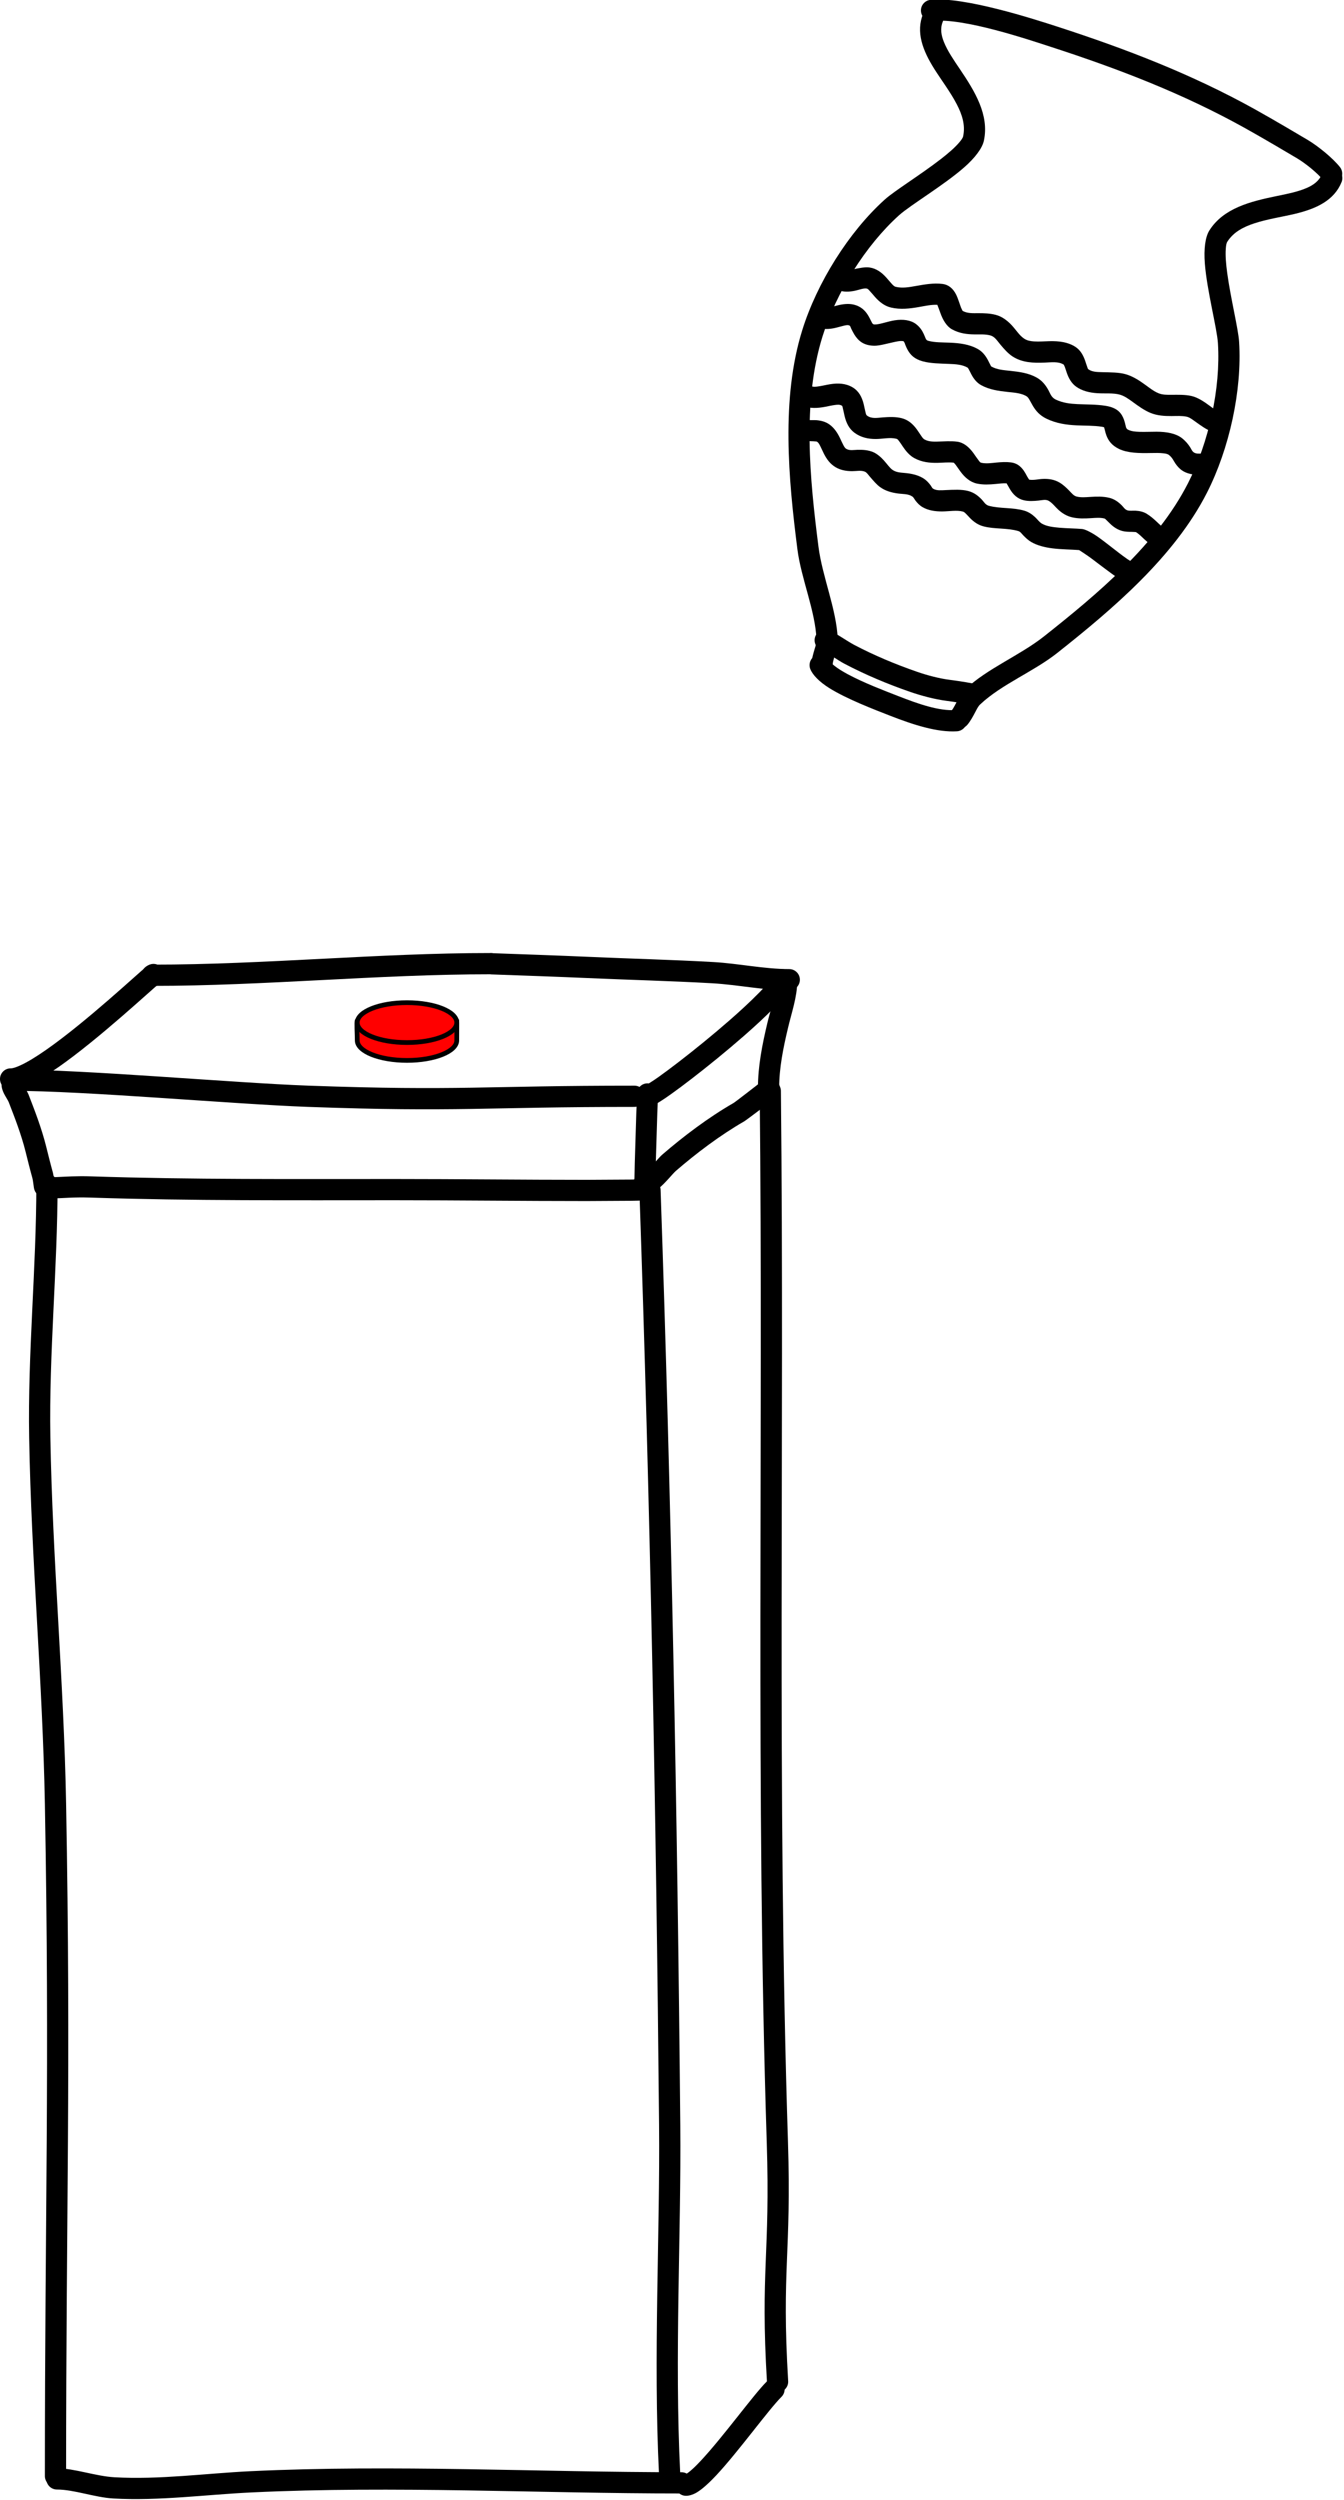 <?xml version="1.0" encoding="UTF-8" standalone="no"?>
<!DOCTYPE svg PUBLIC "-//W3C//DTD SVG 1.1//EN" "http://www.w3.org/Graphics/SVG/1.1/DTD/svg11.dtd">
<svg width="100%" height="100%" viewBox="0 0 950 1766" version="1.1" xmlns="http://www.w3.org/2000/svg" xmlns:xlink="http://www.w3.org/1999/xlink" xml:space="preserve" xmlns:serif="http://www.serif.com/" style="fill-rule:evenodd;clip-rule:evenodd;stroke-linecap:round;stroke-linejoin:round;stroke-miterlimit:1.5;">
    <g transform="matrix(1,0,0,1,-1990.64,-705.458)">
        <g transform="matrix(1,0,0,1,-440.531,72.07)">
            <path d="M2456.86,1470C2456.86,1529.72 2450.74,1589.03 2451.78,1648.77C2453.27,1735.09 2461.32,1821.28 2462.89,1907.64C2466.37,2097.52 2462.89,2193.34 2462.89,2382.33C2462.89,2386.47 2466.26,2389.83 2470.39,2389.83C2474.53,2389.83 2477.89,2386.47 2477.89,2382.33C2477.89,2193.23 2481.37,2097.36 2477.89,1907.37C2476.31,1821.01 2468.26,1734.82 2466.77,1648.51C2465.74,1588.86 2471.86,1529.63 2471.86,1470C2471.86,1465.86 2468.5,1462.5 2464.36,1462.5C2460.22,1462.5 2456.86,1465.86 2456.86,1470Z"/>
        </g>
        <g transform="matrix(0.915,0,0,1,-266.364,-10.302)">
            <path d="M2510.65,2474.22C2523.68,2474.22 2540.09,2479.81 2554.05,2480.54C2589.55,2482.39 2625.59,2477.8 2661.01,2476.27C2771.61,2471.46 2882.9,2477.01 2993.17,2477.01C2997.69,2477.01 3001.36,2473.65 3001.36,2469.51C3001.36,2465.38 2997.69,2462.01 2993.17,2462.01C2882.64,2462.01 2771.1,2456.47 2660.23,2461.28C2625.38,2462.8 2589.92,2467.39 2554.99,2465.56C2540.73,2464.82 2523.95,2459.22 2510.65,2459.22C2506.12,2459.22 2502.45,2462.58 2502.45,2466.72C2502.45,2470.86 2506.12,2474.22 2510.65,2474.22Z"/>
        </g>
        <g transform="matrix(1,0,0,1,-526.855,-4.384)">
            <path d="M3001.76,2457.77C3002.14,2457.54 3003.9,2456.47 3005.14,2455.44C3007.45,2453.54 3010.04,2450.99 3012.82,2448.01C3028.63,2431.14 3049.89,2401.6 3059.31,2392.19C3062.24,2389.26 3066.99,2389.26 3069.92,2392.19C3072.85,2395.12 3072.84,2399.87 3069.91,2402.8C3060.55,2412.15 3039.47,2441.5 3023.77,2458.27C3018.41,2463.99 3013.52,2468.34 3009.79,2470.49C3006.98,2472.11 3004.43,2472.74 3002.39,2472.74C2998.25,2472.74 2994.89,2469.38 2994.89,2465.24C2994.89,2461.31 2997.91,2458.09 3001.76,2457.77Z"/>
        </g>
        <g transform="matrix(1,0,0,1,-518.293,13.816)">
            <path d="M2516.92,1462.12C2569.11,1462.12 2674.25,1471.6 2726.53,1473.48C2833.67,1477.33 2850.4,1473.49 2957.38,1473.49C2961.51,1473.49 2964.88,1470.12 2964.88,1465.99C2964.88,1461.85 2961.51,1458.49 2957.38,1458.49C2850.65,1458.49 2833.96,1462.33 2727.07,1458.49C2674.66,1456.61 2569.24,1447.12 2516.92,1447.12C2512.78,1447.12 2509.42,1450.48 2509.42,1454.62C2509.42,1458.76 2512.78,1462.12 2516.92,1462.12Z"/>
        </g>
        <g transform="matrix(0.376,-0.013,0.034,0.987,1276.66,134.067)">
            <path d="M2967.96,1470C2967.96,1691.87 2959.36,1913.78 2944.49,2138.62C2939.35,2216.3 2918.43,2304.38 2921.82,2388.23C2921.99,2392.42 2931.05,2395.77 2942.05,2395.71C2953.05,2395.64 2961.84,2392.19 2961.68,2388C2958.29,2304.35 2979.21,2216.49 2984.34,2139.01C2999.22,1914.03 3007.82,1692 3007.82,1470C3007.82,1465.81 2998.89,1462.41 2987.89,1462.41C2976.89,1462.41 2967.96,1465.81 2967.96,1470Z"/>
        </g>
        <g transform="matrix(0.864,0,0,1.103,-136.864,-162.73)">
            <path d="M2507.27,1545.5C2507.37,1545.91 2507.42,1546.33 2507.42,1546.76C2507.42,1554.04 2497.99,1553.61 2496.81,1553.4C2496.6,1553.36 2491.12,1552.61 2490.13,1547.72C2489.99,1547.03 2489.33,1542.79 2488.93,1541.67C2487.07,1536.51 2485.14,1530.38 2483.33,1524.7C2479.8,1513.66 2474.64,1503.21 2469.47,1492.82C2468.93,1491.75 2466.74,1489.19 2465.5,1487.2C2464.18,1485.08 2463.65,1483.15 2463.65,1481.97C2463.65,1478.21 2467.54,1475.17 2472.34,1475.17C2476.65,1475.17 2480.23,1477.64 2480.91,1480.87C2481.42,1481.59 2485.03,1486.64 2485.66,1487.89C2491.08,1498.8 2496.48,1509.8 2500.18,1521.4C2501.95,1526.94 2503.83,1532.94 2505.64,1537.98C2506.12,1539.29 2507.12,1544.7 2507.27,1545.5Z"/>
        </g>
        <g transform="matrix(1.07,0,0,0.341,-692.322,1014.54)">
            <path d="M2931.34,1536.38C2931.73,1536.16 2932.14,1536.05 2932.55,1536.05C2936.42,1536.05 2939.56,1545.9 2939.56,1558.04C2939.56,1560.53 2939.14,1577.7 2933.23,1580.02C2931.99,1580.5 2925.72,1580.91 2924.43,1580.91C2914.51,1580.91 2904.76,1581.48 2894.86,1581.48C2852.67,1581.48 2810.38,1579.77 2768.22,1579.77C2701.63,1579.77 2633.52,1581.18 2567.18,1574.27C2556.17,1573.12 2548.69,1575.66 2543.75,1575.83C2540.67,1575.94 2538.28,1575.07 2536.46,1573.24C2532.77,1569.56 2530.73,1557.18 2531.9,1545.61C2533.08,1534.04 2537.03,1527.64 2540.71,1531.33C2541.86,1532.47 2543.48,1531.94 2545.69,1531.66C2550.75,1531.02 2557.86,1529.28 2567.65,1530.3C2633.84,1537.2 2701.78,1535.78 2768.22,1535.78C2810.38,1535.78 2852.67,1537.5 2894.86,1537.5C2904.76,1537.5 2914.51,1536.92 2924.43,1536.92C2925.37,1536.92 2930.4,1536.47 2931.34,1536.38Z"/>
        </g>
        <g transform="matrix(0.041,0,0,0.848,2326.59,221.689)">
            <path d="M2743.48,1553.89L2743.38,1553.89C2743.38,1553.89 2749.12,1540.23 2749.92,1538.98C2758.73,1525.05 2767.1,1511.04 2776.29,1497.3C2778.85,1493.49 2786.92,1486.49 2786.92,1481.7C2786.92,1476.82 2868.01,1472.86 2967.88,1472.86C3067.76,1472.86 3148.85,1476.82 3148.85,1481.7C3148.85,1486.67 3140.68,1493.93 3138.03,1497.88C3128.84,1511.61 3120.48,1525.61 3111.68,1539.52C3110.88,1540.78 3106.63,1552.2 3105.12,1554.47C3099.71,1562.57 2926.83,1563.41 2923.85,1563.41C2823.97,1563.41 2742.89,1559.45 2742.89,1554.57C2742.89,1554.34 2743.07,1554.11 2743.48,1553.89Z"/>
        </g>
        <g transform="matrix(0.933,-0.01,0.011,1.039,-352.031,4.829)">
            <path d="M3069.4,1445.66C3069.4,1683.12 3060.64,1922.69 3066.32,2160.26C3068.15,2236.8 3060.39,2247.01 3064.58,2323.41C3064.79,2327.39 3068.57,2330.46 3073,2330.26C3077.43,2330.07 3080.85,2326.68 3080.63,2322.7C3076.45,2246.49 3084.22,2236.31 3082.4,2159.95C3076.72,1922.48 3085.47,1683.01 3085.47,1445.66C3085.47,1441.68 3081.87,1438.45 3077.43,1438.45C3073,1438.45 3069.4,1441.68 3069.4,1445.66Z"/>
        </g>
        <g transform="matrix(1,0,0,1.098,-518.293,-147.302)">
            <path d="M3057.43,1408.27C3057.43,1416.86 3053.48,1426.43 3051.35,1434.69C3047.74,1448.6 3044.67,1462.41 3044.67,1476.75C3044.67,1480.52 3048.03,1483.58 3052.17,1483.58C3056.31,1483.58 3059.67,1480.52 3059.67,1476.75C3059.67,1463.47 3062.61,1450.7 3065.95,1437.83C3068.33,1428.61 3072.43,1417.86 3072.43,1408.27C3072.43,1404.5 3069.07,1401.43 3064.93,1401.43C3060.79,1401.43 3057.43,1404.5 3057.43,1408.27Z"/>
        </g>
        <g transform="matrix(1.719,0,0,1.488,-2713.82,-723.25)">
            <path d="M3049.89,1473.57C3050.69,1472.57 3051.83,1471.95 3053.09,1471.95C3055.5,1471.95 3057.45,1474.21 3057.45,1476.99C3057.45,1477.27 3057.48,1479.32 3055.62,1481.18C3053.63,1483.16 3043.64,1491.87 3042.75,1492.46C3032.9,1499 3023.05,1507.6 3014.67,1515.96C3013.28,1517.36 3010.26,1521.87 3007.43,1524.45C3005.31,1526.39 3003.13,1527.38 3001.38,1527.38C2998.97,1527.38 2997.02,1525.12 2997.02,1522.33C2997.02,1519.7 2998.78,1517.53 3001.01,1517.31C3001.26,1517.12 3002.32,1516.28 3002.95,1515.61C3005.39,1513.01 3007.78,1509.53 3008.97,1508.34C3017.74,1499.57 3028.08,1490.57 3038.4,1483.72C3039.18,1483.2 3049.35,1474.05 3049.89,1473.57Z"/>
        </g>
        <g transform="matrix(0.911,0,0,2.118,-255.095,-1660.08)">
            <path d="M2966.48,1478.75C2967.45,1478.5 2971.89,1477.33 2975.94,1476.09C2993.95,1470.59 3027.79,1458.98 3048.76,1450.22C3056.82,1446.86 3062.99,1444.05 3064.79,1442.25C3066.59,1440.46 3071.43,1439.63 3075.61,1440.4C3079.78,1441.18 3081.7,1443.26 3079.91,1445.06C3077.64,1447.32 3070.39,1451.06 3060.23,1455.3C3038.7,1464.29 3003.96,1476.21 2985.47,1481.86C2979.62,1483.65 2975.2,1484.84 2973.05,1485.26C2971.07,1485.64 2969.52,1485.71 2968.61,1485.71C2964.07,1485.71 2960.38,1484.12 2960.38,1482.17C2960.38,1480.53 2962.97,1479.15 2966.48,1478.75Z"/>
        </g>
        <g transform="matrix(0.986,0,0,0.797,-476.034,281.707)">
            <path d="M2853.98,1395.26C2873.97,1396.14 2902.98,1397.39 2922.98,1398.49C2952.76,1400.12 2982.64,1401.03 3012.38,1403.12C3030.55,1404.39 3049.34,1409.38 3067.51,1409.38C3071.71,1409.38 3075.12,1405.16 3075.12,1399.97C3075.12,1394.77 3071.71,1390.55 3067.51,1390.55C3049.62,1390.55 3031.13,1385.57 3013.24,1384.32C2983.44,1382.23 2953.5,1381.32 2923.66,1379.68C2903.62,1378.58 2874.55,1377.33 2854.53,1376.44C2850.33,1376.25 2846.8,1380.32 2846.65,1385.51C2846.5,1390.7 2849.79,1395.07 2853.98,1395.26Z"/>
        </g>
        <g transform="matrix(2.289,0,0,1.076,-3818.53,-109.775)">
            <path d="M2584.84,1404.84C2619.77,1404.84 2654.45,1397.22 2689.42,1397.22C2691.22,1397.22 2692.69,1394.09 2692.69,1390.24C2692.69,1386.39 2691.22,1383.27 2689.42,1383.27C2654.45,1383.27 2619.77,1390.89 2584.84,1390.89C2583.04,1390.89 2581.57,1394.02 2581.57,1397.87C2581.57,1401.71 2583.04,1404.84 2584.84,1404.84Z"/>
        </g>
        <g transform="matrix(1,0,0,1,-479.703,-5.639)">
            <path d="M2477.84,1480.73C2485.17,1480.73 2497.78,1474.56 2511.7,1464.83C2540.47,1444.73 2577.04,1410.47 2583.52,1405.3C2586.76,1402.72 2587.29,1398 2584.71,1394.76C2582.13,1391.52 2577.41,1390.99 2574.17,1393.57C2567.76,1398.69 2531.59,1432.63 2503.11,1452.53C2496.2,1457.36 2489.79,1461.34 2484.45,1463.73C2481.83,1464.9 2479.62,1465.73 2477.84,1465.73C2473.7,1465.73 2470.34,1469.09 2470.34,1473.23C2470.34,1477.37 2473.7,1480.73 2477.84,1480.73Z"/>
        </g>
        <g transform="matrix(1.03,0.42,-0.42,1.03,465.834,-1415.45)">
            <g transform="matrix(0.556,0,0,0.361,1257.48,781.445)">
                <path d="M2312.34,706.58C2343.33,680.509 2423.25,673.084 2448.62,670.202C2529.39,661.024 2607.97,658.484 2688.38,673.371C2711.95,677.735 2747.29,685.807 2756.91,688.039C2767.92,690.594 2784.99,698.281 2794.4,706.455C2800.22,711.52 2807.62,708.336 2810.91,699.35C2814.19,690.364 2812.13,678.956 2806.3,673.891C2794.8,663.894 2773.98,654.2 2760.51,651.075C2750.79,648.82 2715.09,640.667 2691.27,636.257C2609.29,621.081 2529.18,623.567 2446.83,632.923C2419.6,636.017 2334,645.776 2300.73,673.766C2294.86,678.707 2292.7,690.07 2295.9,699.125C2299.1,708.18 2306.47,711.52 2312.34,706.58Z"/>
            </g>
            <g transform="matrix(0.556,0,0,0.575,1257.48,633.89)">
                <path d="M2790.27,694.436C2790.27,702.593 2786.07,709.006 2780.2,714.853C2772.57,722.44 2762.26,729.003 2751.72,735.813C2726.4,752.186 2700.79,770.254 2695.46,798.894C2693.89,807.311 2697.43,820.28 2704.91,834.678C2718.84,861.509 2745.59,895.663 2753.1,910.671C2775.63,955.678 2786.23,1016.12 2781.84,1066.3C2775.19,1142.27 2733.5,1218 2695.55,1282.99C2678.31,1312.51 2649.4,1339.48 2635.19,1369.64C2633.28,1373.7 2632.24,1378.54 2631.62,1383.64C2631.03,1388.56 2630.98,1393.82 2629.5,1398.08C2627.38,1404.22 2630.8,1410.88 2637.14,1412.94C2643.48,1415 2650.36,1411.68 2652.48,1405.55C2654.18,1400.64 2654.81,1394.81 2655.4,1389.07C2655.76,1385.58 2655.96,1382.12 2657.24,1379.38C2671.18,1349.8 2699.74,1323.49 2716.65,1294.54C2756.24,1226.76 2799.06,1147.52 2805.99,1068.28C2810.72,1014.16 2799.22,948.979 2774.92,900.434C2768.39,887.401 2747.62,860.079 2732.91,835.429C2727.58,826.501 2723.07,817.985 2720.7,810.801C2719.7,807.757 2718.92,805.15 2719.31,803.06C2721.65,790.5 2729.96,781.183 2739.94,772.973C2751.86,763.178 2766.22,755.01 2778.72,746.386C2799.25,732.218 2814.51,716.311 2814.51,694.436C2814.51,687.959 2809.08,682.701 2802.39,682.701C2795.7,682.701 2790.27,687.959 2790.27,694.436Z"/>
            </g>
            <g transform="matrix(-0.556,0,0,0.575,4100.62,635.218)">
                <path d="M2814.51,694.436C2814.51,716.311 2799.25,732.218 2778.72,746.386C2766.22,755.01 2751.86,763.178 2739.94,772.973C2729.96,781.183 2721.65,790.5 2719.31,803.06C2718.92,805.15 2719.7,807.757 2720.7,810.801C2723.07,817.985 2727.58,826.501 2732.91,835.429C2747.62,860.079 2768.39,887.401 2774.92,900.434C2799.22,948.979 2810.72,1014.16 2805.99,1068.28C2799.06,1147.52 2756.24,1226.76 2716.65,1294.54C2699.74,1323.49 2671.18,1349.8 2657.24,1379.38C2655.96,1382.12 2655.76,1385.58 2655.4,1389.07C2654.81,1394.81 2654.18,1400.64 2652.48,1405.55C2650.36,1411.68 2643.48,1415 2637.14,1412.94C2630.8,1410.88 2627.38,1404.22 2629.5,1398.08C2630.98,1393.82 2631.03,1388.56 2631.62,1383.64C2632.24,1378.54 2633.28,1373.7 2635.19,1369.64C2649.4,1339.48 2678.31,1312.51 2695.55,1282.99C2733.5,1218 2775.19,1142.27 2781.84,1066.3C2786.23,1016.12 2775.63,955.678 2753.1,910.671C2745.59,895.663 2718.84,861.509 2704.91,834.678C2697.43,820.28 2693.89,807.311 2695.46,798.894C2700.79,770.254 2726.4,752.186 2751.72,735.813C2762.26,729.003 2772.57,722.44 2780.2,714.853C2786.07,709.006 2790.27,702.593 2790.27,694.436C2790.27,687.959 2795.7,682.701 2802.39,682.701C2809.08,682.701 2814.51,687.959 2814.51,694.436Z"/>
            </g>
            <g transform="matrix(0.564,0,0,0.575,1236.52,633.89)">
                <path d="M2333.03,991.241C2333.71,990.86 2337.12,988.936 2339.12,987.555C2344.81,983.624 2350.83,979.778 2355.84,978.601C2363.21,976.868 2370.37,978.661 2377.41,982.006C2380.04,983.251 2382.66,984.704 2385.33,985.924C2387.25,986.799 2389.13,987.813 2391.22,987.493C2398.79,986.335 2405.08,982.374 2411.4,978.469C2420.11,973.091 2428.8,967.636 2438.78,964.997C2445.11,963.324 2451.68,965.159 2457.78,970.524C2461.05,973.406 2464.38,977.61 2467.82,981.249C2468.82,982.309 2470.69,983.832 2471.2,984.241C2477.72,984.82 2483.06,982.158 2488.61,979.944C2494.56,977.568 2500.62,975.322 2507.32,974.449C2514.48,973.516 2521.55,975.284 2528.45,978.386C2534.77,981.227 2540.84,985.674 2547.06,986.903C2551.1,987.7 2554.94,986.849 2558.71,985.607C2564.14,983.818 2569.43,981.147 2574.7,978.901C2584.42,974.756 2594.18,972.094 2604.16,973.947C2610.38,975.104 2615.55,978.919 2620.11,983.988C2621.66,985.717 2623.16,987.591 2624.77,989.292C2625.59,990.157 2626.2,991.244 2627.34,991.494C2632.44,992.619 2637.69,990.508 2643.03,988.543C2651.62,985.38 2660.24,981.762 2668.34,980.916C2676.62,980.05 2684.82,981.594 2692.99,983.556C2698.87,984.967 2704.71,986.672 2710.64,986.672C2715.52,986.672 2720.08,984.766 2724.69,982.888C2731.57,980.079 2738.46,977.079 2745.62,975.817C2750.85,974.895 2756.88,975.457 2763.1,976.748C2769.16,978.005 2775.48,980.169 2780.89,980.169C2787.49,980.169 2792.85,985.428 2792.85,991.904C2792.85,998.381 2787.49,1003.64 2780.89,1003.64C2774.93,1003.64 2768.08,1001.98 2761.34,1000.42C2757.25,999.468 2753.25,998.318 2749.85,998.918C2744.36,999.886 2739.15,1002.4 2733.87,1004.56C2726.31,1007.64 2718.65,1010.14 2710.64,1010.14C2702.83,1010.14 2695.06,1008.22 2687.31,1006.35C2681.85,1005.04 2676.41,1003.68 2670.88,1004.25C2663.02,1005.08 2654.7,1009.6 2646.38,1012.27C2638.16,1014.91 2629.95,1016.13 2622.1,1014.39C2615.79,1013 2610.66,1009.08 2606.21,1004.14C2604.63,1002.38 2603.12,1000.5 2601.54,998.824C2600.93,998.178 2599.74,997.193 2599.46,996.967C2592.38,995.766 2585.77,999.704 2578.82,1002.81C2567.17,1008.02 2555.13,1012.44 2542.34,1009.91C2536.58,1008.77 2530.77,1005.98 2524.98,1002.97C2520.15,1000.45 2515.54,997.055 2510.47,997.715C2504.38,998.508 2499.12,1001.14 2493.72,1003.22C2485.65,1006.34 2477.4,1008.61 2467.81,1007.49C2461.16,1006.71 2454.49,1001.91 2448.74,995.534C2446.8,993.38 2443.77,990.213 2442.16,988.54C2435.69,990.82 2429.98,994.723 2424.14,998.333C2415.07,1003.94 2405.77,1009.02 2394.91,1010.68C2387.47,1011.82 2380.42,1009.72 2373.65,1006.46C2371.05,1005.2 2368.5,1003.78 2365.94,1002.65C2364.42,1001.97 2363,1001.05 2361.41,1001.43C2357.89,1002.25 2353.98,1006.09 2350.04,1008.67C2344.31,1012.42 2338.53,1014.68 2333.87,1014.68C2327.27,1014.68 2321.91,1009.42 2321.91,1002.94C2321.91,996.744 2326.82,991.66 2333.03,991.241Z"/>
            </g>
            <g transform="matrix(0.556,0,0,0.575,1257.48,633.89)">
                <path d="M2419.32,1039.88C2418.95,1039.98 2417.35,1040.41 2416.44,1040.83C2414.43,1041.76 2412.41,1043.01 2410.39,1044.35C2403.16,1049.13 2396.03,1054.63 2390.58,1056.7C2379.04,1061.07 2371.29,1058.25 2364.54,1053.52C2362.56,1052.13 2360.69,1050.51 2358.81,1048.92C2357.58,1047.89 2356.72,1046.15 2354.8,1046.4C2352.68,1046.68 2350.9,1048.09 2349.01,1049.39C2346.64,1051.03 2344.32,1052.83 2341.99,1054.45C2335.9,1058.66 2329.53,1061.49 2322.87,1061.49C2316.18,1061.49 2310.75,1056.23 2310.75,1049.76C2310.75,1043.28 2316.18,1038.02 2322.87,1038.02C2324.38,1038.02 2325.58,1036.89 2326.96,1035.99C2329.17,1034.53 2331.36,1032.82 2333.59,1031.23C2339.23,1027.2 2345.2,1023.97 2351.56,1023.14C2359.27,1022.14 2365.2,1024.33 2370.43,1027.9C2372.74,1029.48 2374.87,1031.38 2377.04,1033.17C2378.31,1034.22 2379.48,1035.7 2381.75,1034.84C2387.06,1032.83 2394.05,1026.33 2401.15,1022.2C2409.45,1017.36 2417.99,1015.25 2425.28,1017.12C2430.61,1018.49 2434.48,1021.04 2437.81,1024.04C2438.86,1024.99 2439.85,1025.98 2440.85,1026.95C2441.99,1028.08 2443.02,1029.45 2445.61,1029.13C2453.34,1028.18 2461.23,1024.79 2469.22,1022.02C2479.88,1018.31 2490.66,1015.58 2501.22,1016.81C2507.48,1017.54 2512.47,1020.35 2516.95,1023.95C2518.54,1025.23 2520.05,1026.61 2521.63,1027.84C2522.25,1028.33 2522.73,1029.03 2523.55,1029.12C2530.84,1029.97 2537.94,1027.68 2545.05,1025.69C2555.31,1022.83 2565.57,1020.27 2575.85,1021.46C2583.39,1022.32 2588.88,1025.52 2593.98,1029.46C2597.32,1032.04 2600.06,1035.7 2605.77,1036.03C2614.84,1036.56 2622.91,1034.3 2630.85,1031.59C2640.69,1028.22 2650.36,1024.13 2660.86,1021.7C2675.14,1018.38 2681.76,1022.83 2686.91,1028.39C2688.43,1030.04 2689.77,1031.93 2691.19,1033.84C2692.11,1035.07 2693.02,1036.53 2695.49,1036.69C2699.59,1036.97 2703.94,1035.65 2708.38,1034.07C2714.41,1031.92 2720.5,1029.11 2726.36,1026.83C2737.09,1022.64 2747.34,1020.55 2755.83,1022.79C2761.15,1024.2 2765.15,1026.41 2768.65,1028.74C2771.66,1030.74 2773.48,1033.71 2778.89,1032.18C2779.36,1032.05 2783.61,1030.47 2785.02,1029.94C2786.92,1028.73 2789.19,1028.03 2791.63,1028.03C2798.32,1028.03 2803.75,1033.29 2803.75,1039.77C2803.75,1041.7 2803.43,1046.42 2797.99,1049.84C2796.12,1051.01 2786.79,1054.4 2785.69,1054.71C2773.38,1058.19 2766.48,1055.52 2760.04,1051.52C2756.99,1049.63 2754.35,1046.73 2749.45,1045.44C2747.43,1044.9 2745.2,1045.45 2742.8,1046.09C2738.61,1047.2 2734.19,1049.05 2729.65,1050.94C2717.65,1055.96 2705.01,1060.85 2693.82,1060.11C2684.68,1059.5 2679.25,1056.02 2675.13,1051.84C2673.62,1050.31 2672.32,1048.65 2671.1,1046.98C2670.49,1046.16 2669.44,1044.83 2668.93,1044.2C2668.35,1044.24 2667.32,1044.33 2666.51,1044.52C2656.85,1046.76 2647.98,1050.62 2638.93,1053.71C2627.99,1057.46 2616.81,1060.19 2604.31,1059.46C2595.67,1058.95 2589.61,1055.87 2584.33,1052.04C2582.15,1050.47 2580.15,1048.75 2578.04,1047.19C2576.58,1046.11 2575.11,1045.01 2572.99,1044.76C2565.88,1043.94 2558.87,1046.26 2551.78,1048.24C2541.52,1051.11 2531.16,1053.65 2520.64,1052.42C2514.74,1051.74 2509.87,1048.96 2505.37,1045.28C2503.89,1044.06 2502.44,1042.74 2500.89,1041.55C2500.11,1040.96 2499.38,1040.24 2498.32,1040.11C2491.39,1039.3 2484.41,1041.67 2477.4,1044.11C2467.72,1047.47 2458.04,1051.26 2448.66,1052.42C2438.75,1053.63 2432.75,1050.92 2427.86,1047.21C2426.2,1045.95 2424.69,1044.52 2423.2,1043.05C2422.07,1041.93 2421.16,1040.46 2419.32,1039.88Z"/>
            </g>
            <g transform="matrix(0.576,0,0,0.575,1211.98,633.89)">
                <path d="M2516.37,1143.12C2510.69,1144.74 2505.38,1147.69 2499.93,1150.04C2491.88,1153.52 2483.6,1155.91 2474.52,1154.96C2468.42,1154.32 2462.81,1151.39 2457.47,1147.79C2455.48,1146.45 2453.53,1145.03 2451.51,1143.88C2450.37,1143.23 2449.3,1142.42 2447.98,1142.59C2440.53,1143.59 2433.86,1148.62 2426.74,1151.51C2419.12,1154.61 2411.23,1156.1 2402.69,1154C2395.16,1152.15 2389.72,1147.02 2385.23,1140.68C2383.62,1138.41 2382.14,1136 2380.5,1133.86C2379.79,1132.93 2379.39,1131.69 2378.24,1131.51C2375.51,1131.09 2373.15,1132.48 2370.75,1133.85C2367.76,1135.56 2364.85,1137.64 2361.89,1139.57C2354.69,1144.26 2347.17,1147.84 2339.09,1147.84C2332.63,1147.84 2327.38,1142.58 2327.38,1136.1C2327.38,1129.62 2332.63,1124.37 2339.09,1124.37C2341.48,1124.37 2343.61,1123.2 2345.77,1121.96C2349.65,1119.75 2353.41,1116.94 2357.26,1114.58C2364.97,1109.87 2373.05,1106.94 2381.86,1108.33C2389.71,1109.56 2395.41,1114.44 2400.13,1120.99C2401.78,1123.27 2403.31,1125.76 2405.01,1128.04C2405.97,1129.32 2406.71,1130.82 2408.28,1131.21C2414.45,1132.73 2419.66,1129.11 2425.09,1126.41C2431.53,1123.21 2438.05,1120.24 2444.89,1119.33C2452.03,1118.38 2458.46,1120.61 2464.54,1124.34C2466.89,1125.78 2469.18,1127.44 2471.52,1128.96C2473.28,1130.12 2474.95,1131.4 2476.95,1131.61C2481.89,1132.13 2486.29,1130.38 2490.66,1128.49C2497.41,1125.58 2504.06,1122.09 2511.13,1120.22C2517.98,1118.41 2525.34,1120.65 2532.64,1125.22C2535.07,1126.73 2537.54,1128.48 2540.08,1129.94C2541.59,1130.81 2542.96,1132.03 2544.59,1131.74C2550.3,1130.7 2555.16,1127.69 2560.12,1125.09C2564.89,1122.59 2569.72,1120.29 2574.87,1118.93C2580.66,1117.4 2586.06,1118.7 2591.21,1122.05C2593.12,1123.29 2595.03,1124.87 2596.97,1126.48C2597.96,1127.3 2599.85,1128.6 2600.49,1129.03C2605.36,1127.98 2609.66,1124.57 2614.32,1122.47C2620.2,1119.81 2626.33,1118.33 2633,1119.36C2637.63,1120.07 2642.03,1121.84 2646.39,1123.73C2649.54,1125.1 2652.57,1127.02 2656.18,1126.47C2661.09,1125.72 2665.41,1123.43 2669.79,1121.32C2676.27,1118.18 2682.79,1115.21 2689.98,1114.14C2695.47,1113.31 2700.54,1114.53 2705.55,1116.56C2708.26,1117.67 2710.77,1119.85 2714.06,1119.35C2716.6,1118.97 2719.34,1117.32 2722.12,1116.35C2726.35,1114.87 2730.58,1114.22 2734.52,1114.82C2739.52,1115.59 2744.02,1117.18 2748.48,1118.89C2752.72,1120.53 2756.86,1122.48 2762.04,1122.48C2768.51,1122.48 2773.75,1127.73 2773.75,1134.21C2773.75,1140.69 2768.51,1145.95 2762.04,1145.95C2754.87,1145.95 2748.8,1144.12 2742.91,1141.89C2739.16,1140.47 2735.53,1138.79 2731.37,1138.09C2730.83,1138.26 2728.28,1139.09 2726.89,1139.65C2723.68,1140.96 2720.47,1142.12 2717.52,1142.57C2711.64,1143.45 2706.41,1142.24 2701.45,1140.28C2699.61,1139.56 2697.83,1138.72 2696.03,1138.03C2695.18,1137.7 2694.38,1137.21 2693.45,1137.35C2688.61,1138.07 2684.33,1140.34 2679.98,1142.45C2673.51,1145.58 2666.97,1148.56 2659.72,1149.67C2653.74,1150.58 2648.25,1149.57 2642.95,1147.66C2638.42,1146.03 2634.18,1143.29 2629.45,1142.56C2625.52,1141.96 2622.37,1144.58 2618.97,1146.4C2614.11,1148.99 2609.17,1151.35 2603.96,1152.27C2596.55,1153.58 2590.13,1150.88 2584.41,1146.47C2582.83,1145.26 2580.28,1143.24 2578.97,1142.2C2575.16,1143.5 2571.62,1145.55 2567.98,1147.46C2561.92,1150.65 2555.7,1153.58 2548.74,1154.83C2541.2,1156.2 2533.78,1153.6 2526.83,1149.35C2524.23,1147.77 2521.69,1145.97 2519.21,1144.5C2518.37,1144 2516.96,1143.37 2516.37,1143.12Z"/>
            </g>
            <g transform="matrix(0.576,0,0,0.575,1202.12,633.89)">
                <path d="M2697.95,1180.19C2689.8,1182.79 2679.68,1186.97 2669.79,1189.6C2661.41,1191.82 2653.16,1192.92 2645.98,1191.97C2642.08,1191.45 2638.32,1190.02 2634.59,1188.37C2632.4,1187.4 2630.36,1185.85 2627.9,1186.11C2614.9,1187.47 2603.18,1194.15 2590.43,1195.83C2583.84,1196.7 2578.27,1195.18 2573,1192.88C2571.02,1192.02 2569.09,1191.03 2567.11,1190.21C2565.86,1189.7 2564.6,1189.13 2563.09,1189.33C2556.2,1190.23 2549.21,1194.79 2542.18,1197.74C2534.83,1200.81 2527.47,1202.59 2520.37,1201.65C2516.59,1201.14 2513.26,1199.7 2510.1,1197.84C2508.48,1196.87 2507.11,1195.4 2505.22,1195C2499.77,1193.86 2494.5,1196.63 2488.96,1198.02C2482.33,1199.69 2475.56,1200.52 2468.53,1198.87C2464.03,1197.82 2458.73,1195.05 2453.5,1192.36C2450.98,1191.06 2448.63,1189.42 2446.44,1189.42C2441.74,1189.42 2437.59,1192.46 2433.1,1194.26C2427.33,1196.57 2421.36,1197.96 2414.99,1197.11C2408.02,1196.18 2402.24,1192.63 2396.96,1188C2394.85,1186.15 2392.82,1184.13 2390.7,1182.28C2389.02,1180.8 2387.4,1179.26 2385.25,1178.77C2384.53,1178.61 2383.84,1178.97 2383.13,1179.18C2381.6,1179.63 2380.08,1180.23 2378.56,1180.8C2374.28,1182.38 2369.96,1183.6 2365.74,1183.6C2359.28,1183.6 2354.04,1178.34 2354.04,1171.87C2354.04,1165.39 2359.28,1160.13 2365.74,1160.13C2368.95,1160.13 2372.1,1158.08 2375.37,1157.02C2380.37,1155.41 2385.42,1154.74 2390.44,1155.89C2396.89,1157.36 2402.3,1161.14 2407.3,1165.68C2409.27,1167.47 2411.19,1169.37 2413.2,1171.05C2414.69,1172.29 2416.13,1173.59 2418.07,1173.85C2422.4,1174.42 2426.07,1171.76 2429.95,1170.07C2435.32,1167.75 2440.76,1165.95 2446.44,1165.95C2450.95,1165.95 2456.12,1167.55 2461.29,1170.03C2465.66,1172.13 2470.07,1175.13 2473.85,1176.02C2479.62,1177.37 2484.99,1174.75 2490.36,1173.33C2496.92,1171.6 2503.44,1170.65 2509.99,1172.02C2513.44,1172.75 2516.52,1174.25 2519.46,1176.06C2520.78,1176.87 2521.86,1178.17 2523.45,1178.38C2527.84,1178.97 2532.23,1176.58 2536.78,1174.47C2544.56,1170.88 2552.47,1167.04 2560.08,1166.05C2566.52,1165.21 2572.02,1166.73 2577.3,1169.06C2580.51,1170.47 2583.35,1173.09 2587.39,1172.56C2600.34,1170.85 2612.27,1164.15 2625.47,1162.77C2630.38,1162.25 2634.98,1163.24 2639.43,1164.95C2642.67,1166.19 2645.69,1168.26 2649.03,1168.7C2654.84,1169.47 2661.66,1167.67 2668.44,1165.57C2676.96,1162.92 2685.37,1159.5 2692.22,1157.39C2695.31,1156.45 2703.17,1156.8 2713,1159.16C2728.35,1162.84 2751.15,1170.49 2759.39,1170.49C2765.85,1170.49 2771.09,1175.75 2771.09,1182.23C2771.09,1188.7 2765.85,1193.96 2759.39,1193.96C2751.41,1193.96 2731.19,1188.15 2714.67,1183.79C2708.23,1182.09 2699.63,1180.5 2697.95,1180.19Z"/>
            </g>
            <g transform="matrix(0.556,0,0,0.575,1253.37,641.112)">
                <path d="M2469.68,1401.51C2474.76,1406.58 2484.69,1410.72 2497.52,1412.93C2520.81,1416.94 2554.96,1416.16 2574.09,1415.89C2603.77,1415.48 2631.62,1413.25 2651.69,1403.92C2657.72,1401.12 2660.26,1394.11 2657.37,1388.27C2654.48,1382.43 2647.23,1379.96 2641.2,1382.76C2623.79,1390.85 2599.5,1392.07 2573.74,1392.43C2558.2,1392.64 2532.21,1393.32 2511.21,1391.1C2504.81,1390.43 2498.91,1389.5 2494.05,1388.13C2491.05,1387.29 2488.49,1386.58 2487.09,1385.17C2482.43,1380.52 2474.75,1380.41 2469.95,1384.92C2465.15,1389.42 2465.03,1396.86 2469.68,1401.51Z"/>
            </g>
            <g transform="matrix(0.556,0,0,0.575,1257.48,633.89)">
                <path d="M2645.84,1383.66L2645.85,1383.66C2645.85,1383.66 2628.24,1387.57 2620.33,1389.64C2607.48,1392.99 2590.94,1395.02 2577.73,1395.71C2550.5,1397.14 2522.73,1396.88 2495.59,1394.32C2488.12,1393.62 2472.92,1390.04 2465.58,1390.04C2458.89,1390.04 2453.46,1384.78 2453.46,1378.3C2453.46,1371.83 2458.89,1366.57 2465.58,1366.57C2473.49,1366.57 2489.89,1370.2 2497.94,1370.96C2523.87,1373.41 2550.4,1373.64 2576.43,1372.28C2588.08,1371.67 2602.69,1369.93 2614.03,1366.97C2624.27,1364.3 2642.6,1360.22 2645.03,1360.22C2651.72,1360.22 2657.15,1365.48 2657.15,1371.96C2657.15,1378.17 2652.16,1383.26 2645.84,1383.66Z"/>
            </g>
        </g>
        <g transform="matrix(1,0,0,1,-505.121,-8.241)">
            <g transform="matrix(1,0,0,1,4.637,4.013)">
                <path d="M2778.81,1430.51C2788.44,1430.51 2813.67,1430.23 2813.98,1430.51C2814.08,1430.61 2813.98,1440.68 2813.98,1444.6C2813.98,1452.38 2798.22,1458.7 2778.81,1458.7C2759.4,1458.7 2743.64,1452.38 2743.64,1444.6C2743.64,1440.5 2743.07,1431.31 2743.64,1430.51C2743.91,1430.13 2769.63,1430.51 2778.81,1430.51Z" style="fill:rgb(255,0,0);stroke:black;stroke-width:3.33px;"/>
            </g>
            <g transform="matrix(1,0,0,1,4.637,-8.587)">
                <ellipse cx="2778.81" cy="1444.6" rx="35.169" ry="14.094" style="fill:rgb(255,0,0);stroke:black;stroke-width:3.33px;"/>
            </g>
        </g>
    </g>
</svg>
